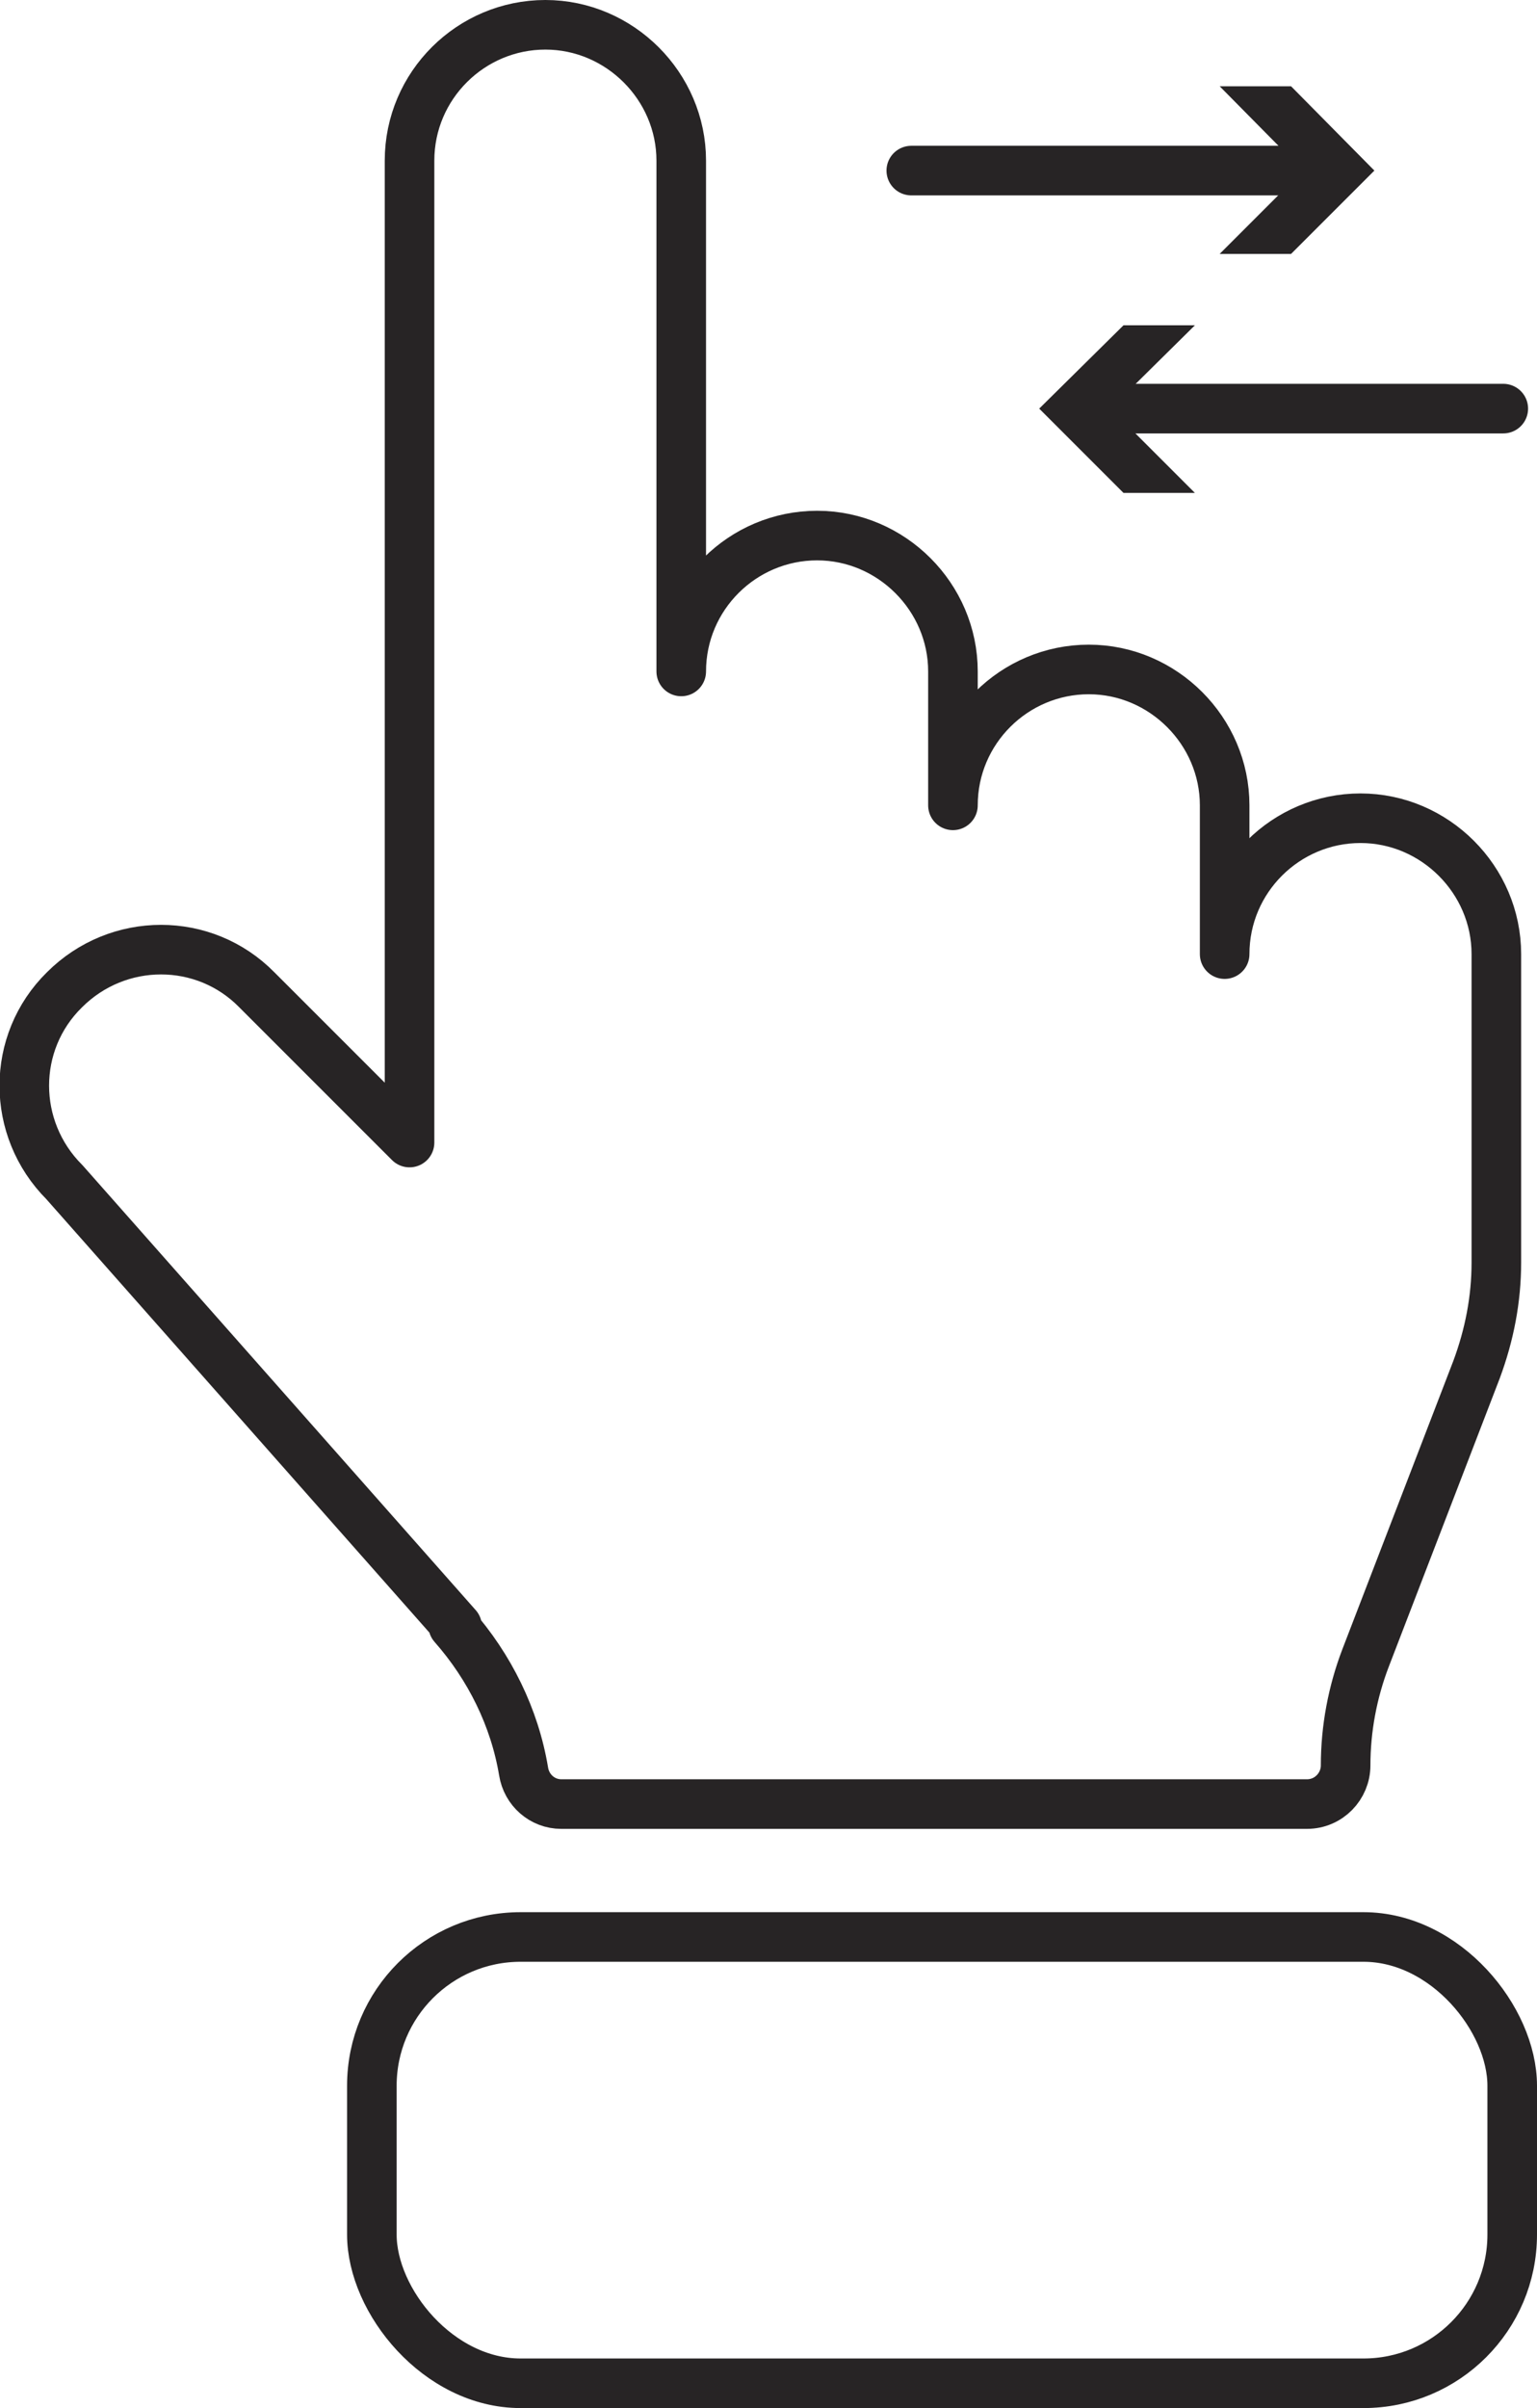 <?xml version="1.0" encoding="UTF-8"?>
<svg id="Layer_2" data-name="Layer 2" xmlns="http://www.w3.org/2000/svg" viewBox="0 0 15.5 24.28">
  <defs>
    <style>
      .cls-1 {
        fill: none;
        stroke: #272425;
        stroke-linecap: round;
        stroke-linejoin: round;
        stroke-width: .5px;
      }

      .cls-2 {
        fill: #272425;
      }
    </style>
  </defs>
  <g id="BACKGROUND">
    <g>
      <g>
        <path class="cls-1" d="M4.61,16.4L.65,11.92c-.54-.54-.54-1.41,0-1.94.54-.54,1.41-.54,1.94,0l1.54,1.54V1.62c0-.76.62-1.37,1.37-1.37s1.37.62,1.37,1.37v5.15c0-.76.62-1.37,1.37-1.37s1.37.62,1.37,1.37v1.35c0-.76.62-1.37,1.37-1.37s1.37.62,1.37,1.37v1.5c0-.76.62-1.37,1.37-1.37s1.37.62,1.37,1.37v3.11c0,.37-.07.73-.2,1.08l-1.12,2.91c-.13.34-.2.71-.2,1.08,0,.21-.17.39-.39.39h-7.52c-.19,0-.35-.14-.38-.33-.09-.54-.34-1.05-.71-1.47h0Z"/>
        <rect class="cls-1" x="3.75" y="19.53" width="11.5" height="4.5" rx="1.5" ry="1.5"/>
      </g>
      <g>
        <g>
          <line class="cls-1" x1="15.16" y1="4.12" x2="11.06" y2="4.12"/>
          <polygon class="cls-2" points="12.05 3.28 11.2 4.12 12.05 4.97 11.33 4.97 10.48 4.12 11.33 3.28 12.05 3.28"/>
        </g>
        <g>
          <line class="cls-1" x1="9.19" y1="1.72" x2="13.29" y2="1.72"/>
          <polygon class="cls-2" points="12.3 2.56 13.14 1.72 12.3 .87 13.02 .87 13.86 1.72 13.02 2.56 12.3 2.56"/>
        </g>
      </g>
    </g>
  </g>
</svg>